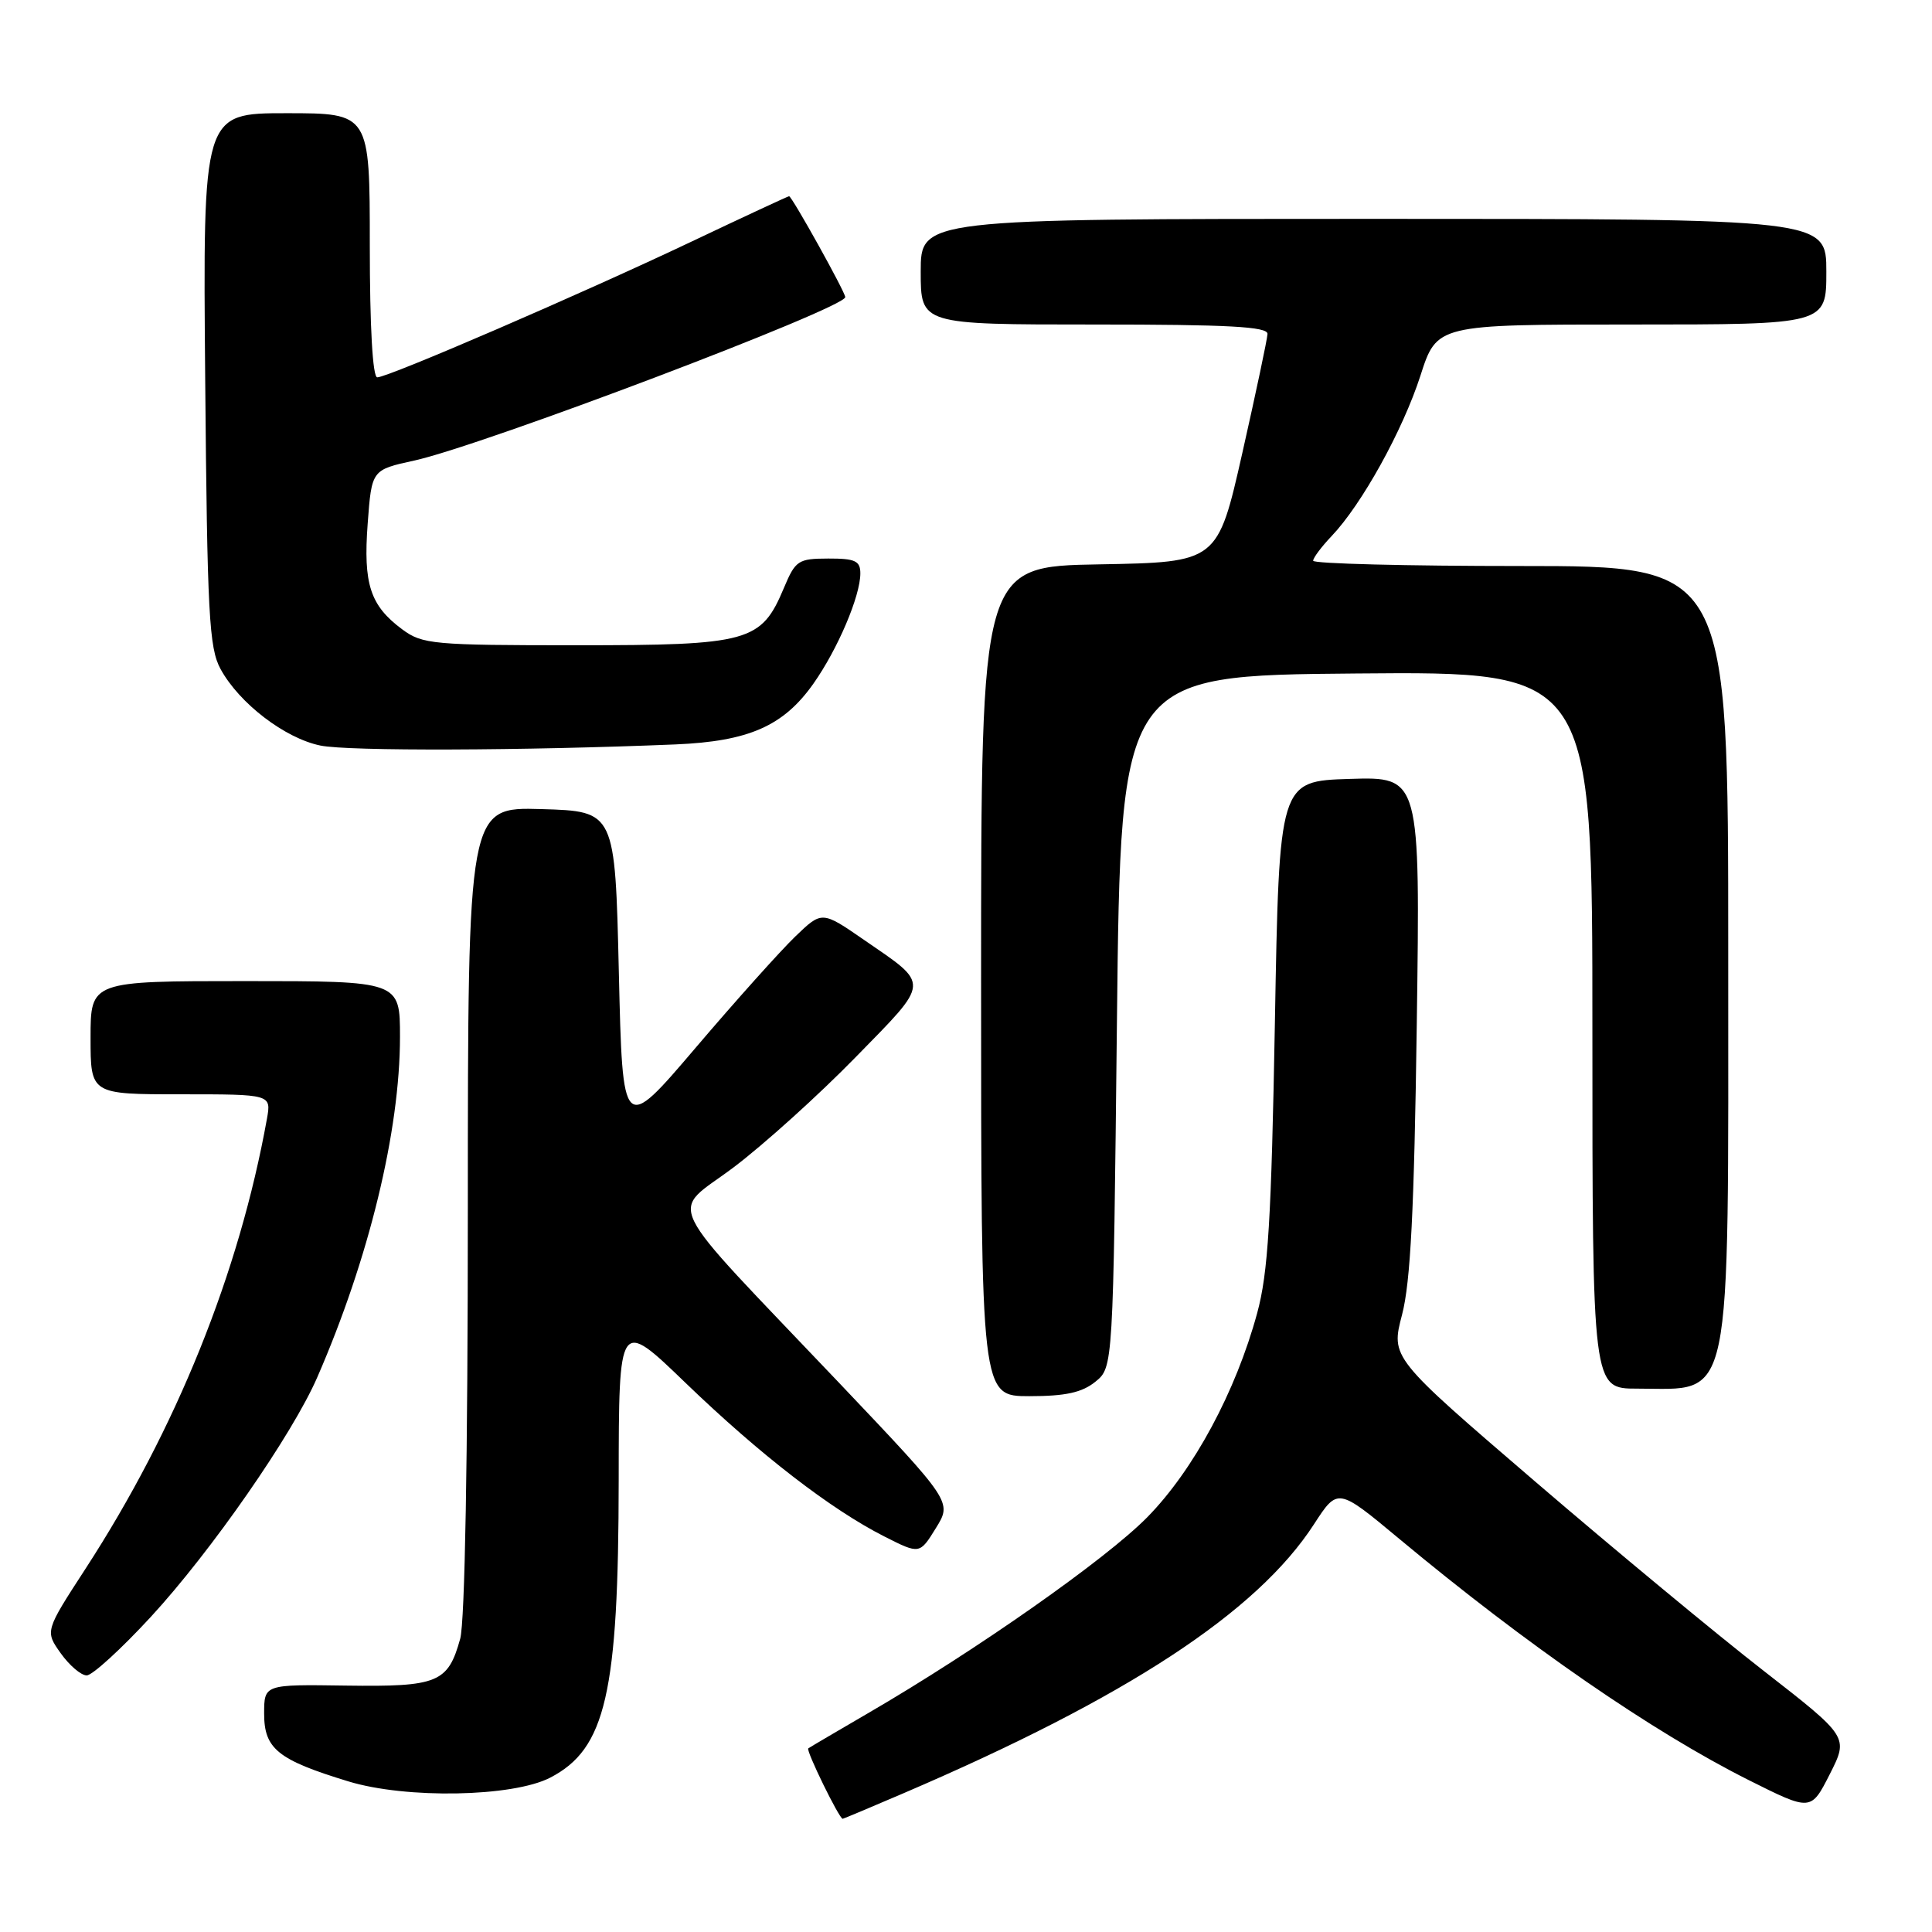 <?xml version="1.0" encoding="UTF-8" standalone="no"?>
<!DOCTYPE svg PUBLIC "-//W3C//DTD SVG 1.1//EN" "http://www.w3.org/Graphics/SVG/1.1/DTD/svg11.dtd" >
<svg xmlns="http://www.w3.org/2000/svg" xmlns:xlink="http://www.w3.org/1999/xlink" version="1.1" viewBox="0 0 256 256">
 <g >
 <path fill="currentColor"
d=" M 119.66 237.64 C 149.33 224.92 166.55 213.64 174.11 201.97 C 177.26 197.12 177.26 197.12 185.38 203.88 C 202.35 218.01 218.95 229.47 231.73 235.88 C 239.96 240.00 239.96 240.00 242.46 235.08 C 244.95 230.16 244.95 230.16 233.73 221.42 C 227.55 216.62 213.90 205.31 203.39 196.29 C 184.29 179.89 184.29 179.89 185.78 174.20 C 186.90 169.92 187.39 160.35 187.73 135.71 C 188.19 102.92 188.19 102.92 178.84 103.21 C 169.50 103.50 169.50 103.50 168.93 135.50 C 168.46 161.69 168.03 168.68 166.58 174.00 C 163.75 184.40 158.16 194.79 152.02 201.04 C 146.54 206.61 129.40 218.65 115.00 227.02 C 110.88 229.42 107.32 231.51 107.10 231.67 C 106.76 231.92 111.20 241.00 111.66 241.00 C 111.75 241.00 115.35 239.49 119.66 237.64 Z  M 72.90 235.55 C 80.27 231.74 81.96 224.38 81.98 196.11 C 82.00 174.71 82.00 174.71 90.86 183.26 C 100.69 192.73 110.08 199.99 117.18 203.59 C 121.86 205.96 121.86 205.96 124.01 202.48 C 126.16 199.01 126.16 199.01 111.20 183.25 C 87.18 157.97 88.70 161.09 97.22 154.67 C 101.22 151.65 108.49 145.09 113.37 140.09 C 123.35 129.88 123.29 130.60 114.49 124.54 C 108.91 120.69 108.91 120.69 105.37 124.10 C 103.43 125.97 97.48 132.60 92.17 138.84 C 82.50 150.19 82.50 150.19 82.00 128.84 C 81.50 107.50 81.50 107.50 71.75 107.21 C 62.00 106.93 62.00 106.93 61.99 160.21 C 61.99 193.06 61.60 214.90 60.98 217.14 C 59.36 222.98 58.03 223.52 45.84 223.35 C 35.00 223.19 35.00 223.19 35.00 227.07 C 35.00 231.73 36.81 233.19 46.15 236.04 C 53.80 238.38 67.93 238.12 72.90 235.55 Z  M 19.98 214.25 C 27.98 205.57 38.74 190.08 42.04 182.50 C 48.88 166.80 53.00 149.86 53.00 137.39 C 53.00 130.00 53.00 130.00 32.50 130.00 C 12.00 130.00 12.00 130.00 12.00 137.50 C 12.00 145.00 12.00 145.00 23.97 145.00 C 35.95 145.00 35.95 145.00 35.37 148.25 C 31.69 168.68 23.37 189.32 11.36 207.82 C 5.96 216.13 5.96 216.13 8.05 219.07 C 9.20 220.68 10.74 222.00 11.49 222.00 C 12.23 222.00 16.05 218.51 19.98 214.25 Z  M 145.14 183.09 C 147.50 181.18 147.50 181.18 148.00 135.34 C 148.50 89.50 148.50 89.50 179.75 89.24 C 211.00 88.97 211.00 88.97 211.00 136.49 C 211.00 184.00 211.00 184.00 216.92 184.00 C 229.70 184.00 229.00 187.38 229.00 126.05 C 229.00 75.00 229.00 75.00 201.50 75.00 C 186.38 75.00 174.00 74.69 174.00 74.30 C 174.00 73.92 175.09 72.46 176.43 71.05 C 180.44 66.85 185.87 57.03 188.21 49.79 C 190.39 43.00 190.39 43.00 216.20 43.00 C 242.00 43.00 242.00 43.00 242.00 36.00 C 242.00 29.00 242.00 29.00 182.00 29.00 C 122.00 29.00 122.00 29.00 122.00 36.00 C 122.00 43.00 122.00 43.00 145.00 43.00 C 162.76 43.00 167.99 43.28 167.95 44.25 C 167.92 44.94 166.42 52.02 164.62 60.00 C 161.34 74.50 161.34 74.50 145.67 74.78 C 130.00 75.05 130.00 75.05 130.00 130.03 C 130.00 185.00 130.00 185.00 136.39 185.00 C 141.19 185.00 143.37 184.52 145.14 183.09 Z  M 89.50 98.64 C 99.22 98.23 103.81 96.21 107.78 90.59 C 111.01 86.01 114.00 78.98 114.00 75.98 C 114.00 74.32 113.32 74.00 109.75 74.01 C 105.76 74.02 105.40 74.26 103.87 77.91 C 100.86 85.07 99.29 85.50 76.36 85.50 C 57.42 85.50 55.97 85.37 53.32 83.41 C 49.05 80.25 48.12 77.41 48.72 69.38 C 49.25 62.26 49.25 62.26 54.87 61.03 C 63.93 59.05 112.00 40.82 112.00 39.37 C 112.00 38.70 104.93 26.00 104.56 26.00 C 104.42 26.00 98.61 28.70 91.66 32.00 C 77.06 38.93 51.44 50.00 49.99 50.00 C 49.38 50.00 49.00 43.34 49.00 32.50 C 49.00 15.00 49.00 15.00 37.94 15.00 C 26.88 15.00 26.88 15.00 27.19 50.25 C 27.46 81.40 27.70 85.87 29.23 88.66 C 31.71 93.20 37.76 97.83 42.46 98.79 C 46.14 99.55 69.43 99.47 89.50 98.64 Z "/>
</g>
</svg>